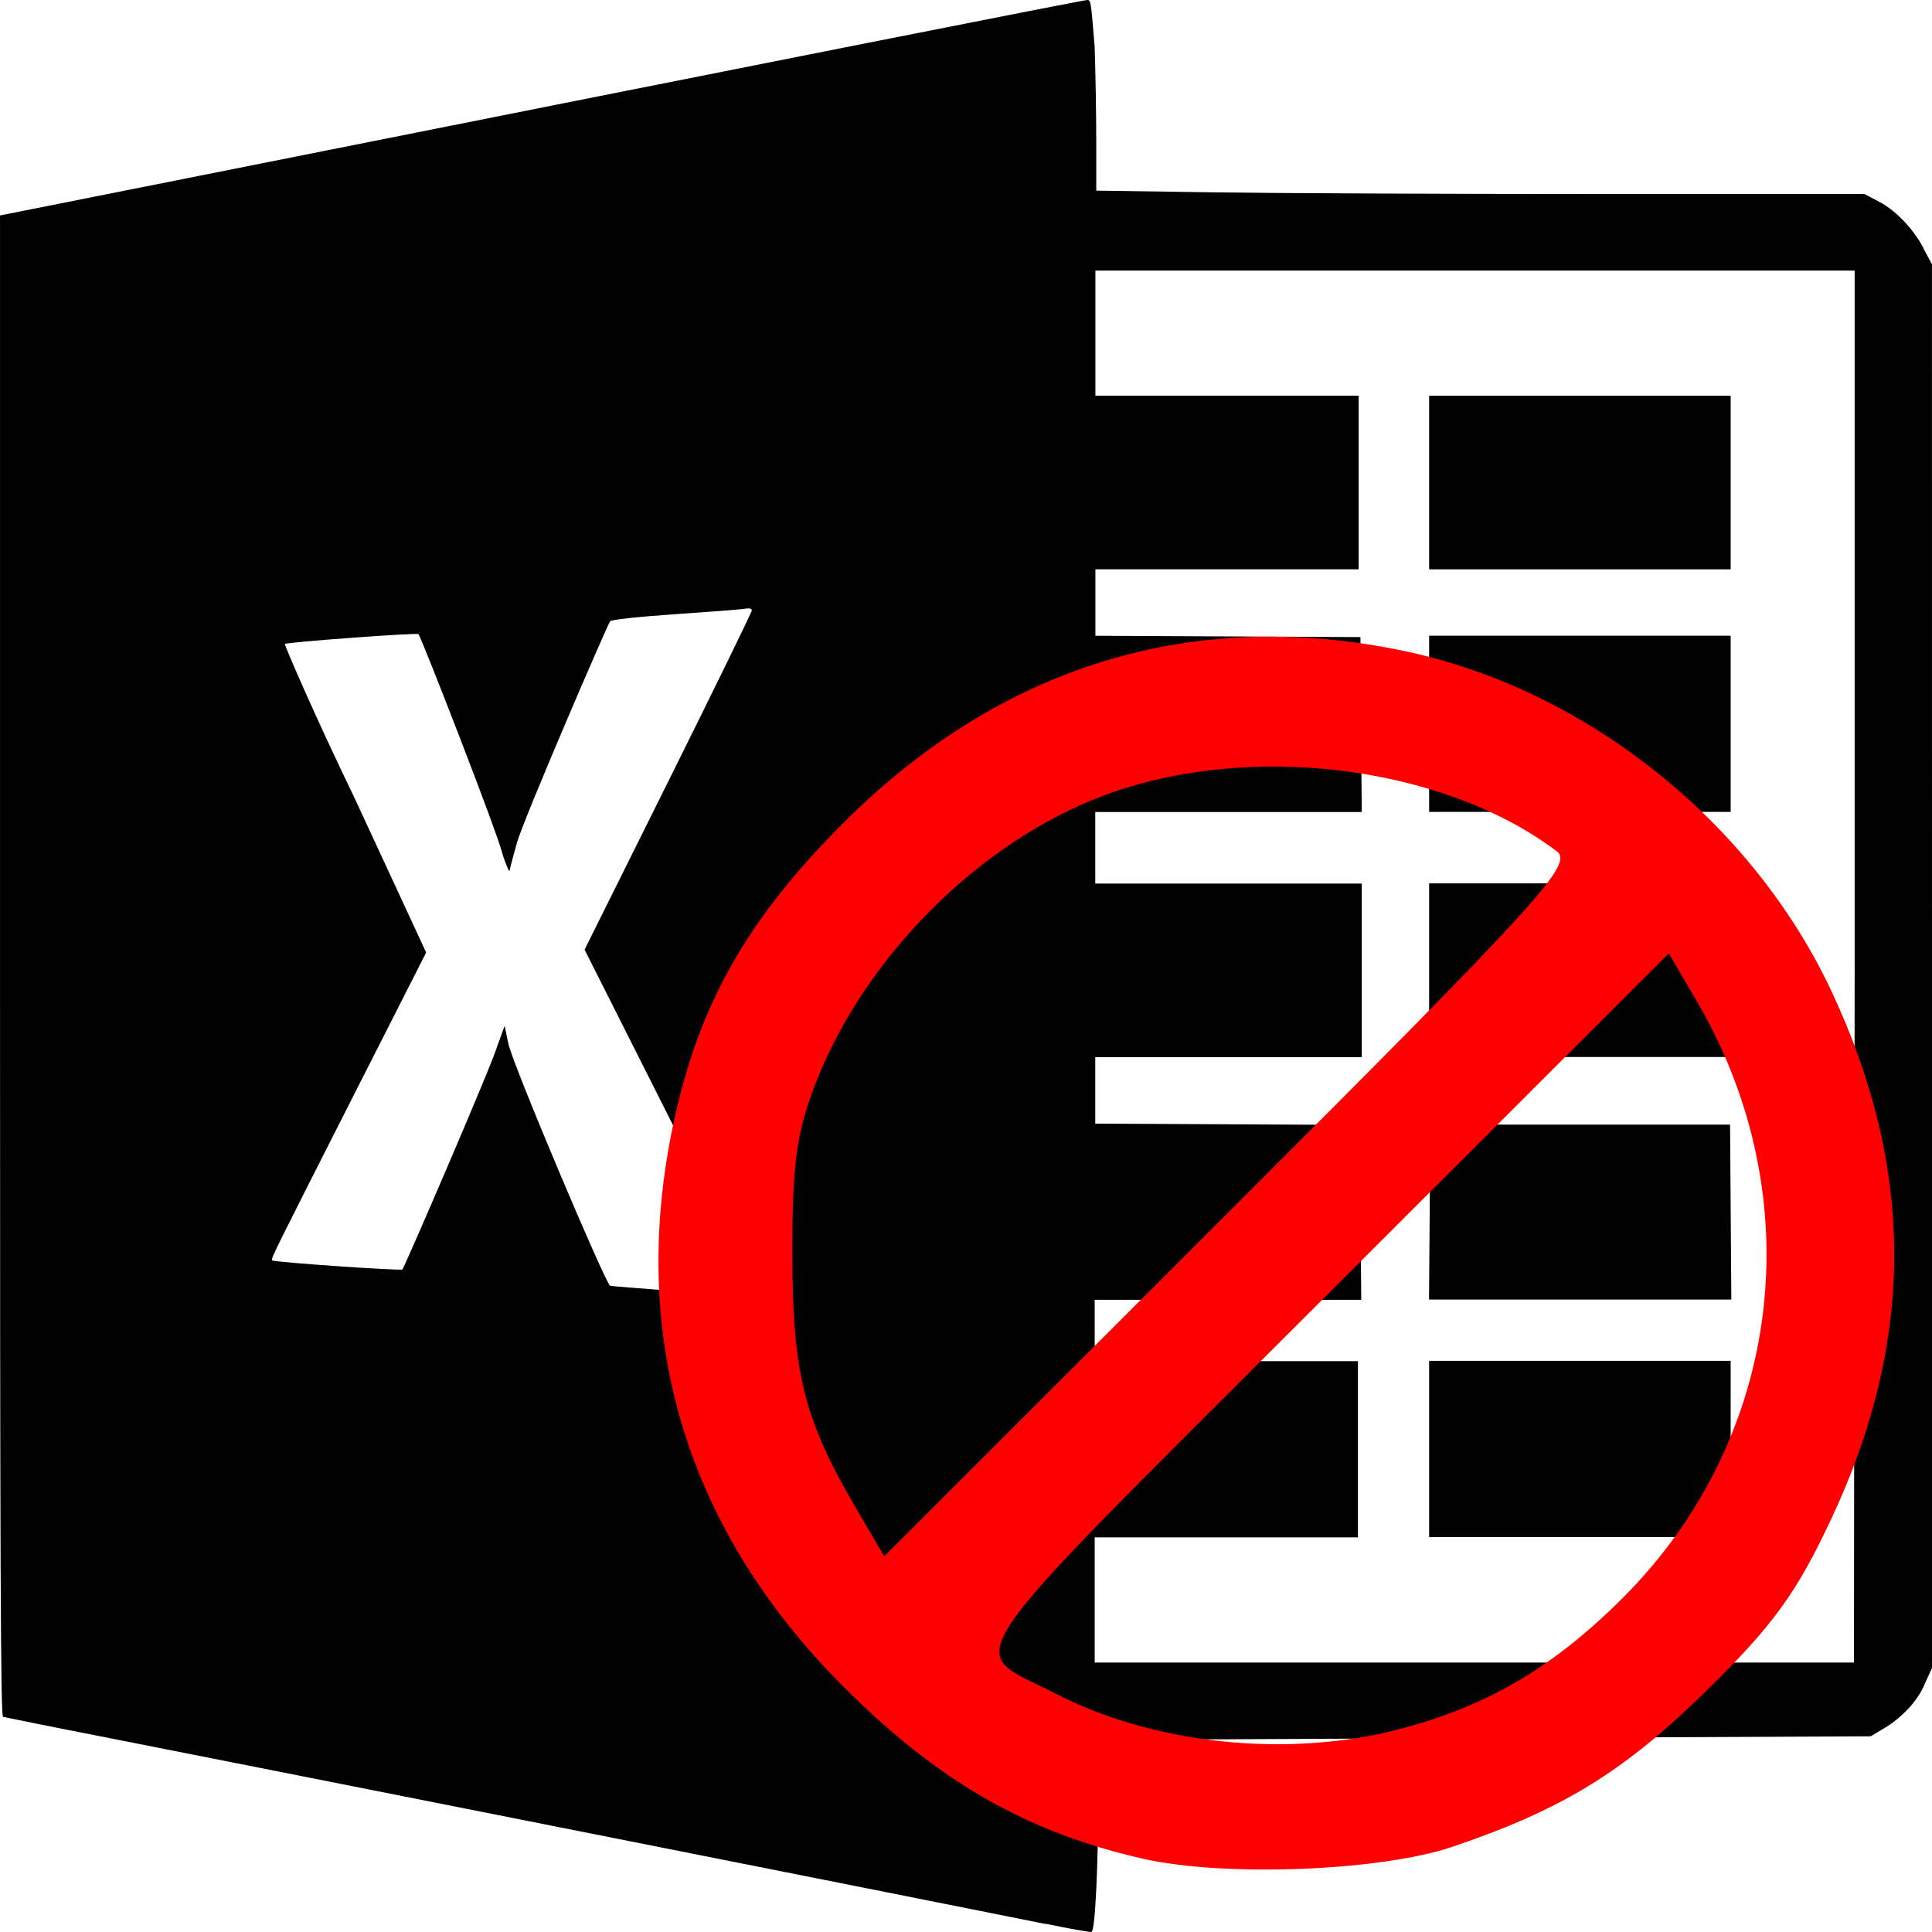 <?xml version="1.0" encoding="UTF-8" standalone="no"?>
<!-- Created with Inkscape (http://www.inkscape.org/) -->

<svg
   width="101.6mm"
   height="101.6mm"
   viewBox="0 0 101.6 101.6"
   version="1.1"
   id="svg609"
   inkscape:version="1.2 (dc2aedaf03, 2022-05-15)"
   sodipodi:docname="IconXlsxEmpty.svg"
   xml:space="preserve"
   xmlns:inkscape="http://www.inkscape.org/namespaces/inkscape"
   xmlns:sodipodi="http://sodipodi.sourceforge.net/DTD/sodipodi-0.dtd"
   xmlns="http://www.w3.org/2000/svg"
   xmlns:svg="http://www.w3.org/2000/svg"><sodipodi:namedview
     id="namedview611"
     pagecolor="#ffffff"
     bordercolor="#999999"
     borderopacity="1"
     inkscape:showpageshadow="0"
     inkscape:pageopacity="0"
     inkscape:pagecheckerboard="0"
     inkscape:deskcolor="#d1d1d1"
     inkscape:document-units="mm"
     showgrid="false"
     inkscape:zoom="0.4204826"
     inkscape:cx="0"
     inkscape:cy="224.74176"
     inkscape:window-width="1366"
     inkscape:window-height="684"
     inkscape:window-x="0"
     inkscape:window-y="0"
     inkscape:window-maximized="1"
     inkscape:current-layer="layer1" /><defs
     id="defs606" /><g
     inkscape:label="Capa 1"
     inkscape:groupmode="layer"
     id="layer1"
     transform="translate(-26.034,-39.233)"><path
       style="fill:#000000;stroke-width:0.131"
       d="m 80.97,140.401 c -3.398,-0.691 -43.489,-8.647 -49.4,-9.808 -2.861,-0.557 -5.299,-1.056 -5.376,-1.075 -0.127,-0.039 -0.159,-8.056 -0.159,-39.502 V 50.563 l 7.526,-1.497 c 33.14,-6.606 49.442,-9.833 49.654,-9.833 0.192,0 0.192,0.142 0.384,2.438 0.046,1.344 0.085,3.598 0.085,5.013 v 2.574 l 6.125,0.089 c 3.379,0.049 12.46,0.089 20.198,0.089 h 14.073 l 0.768,0.403 c 0.96,0.499 1.958,1.613 2.4,2.58 l 0.384,0.71 0.002,36.906 0.002,36.906 -0.384,0.845 c -0.384,0.96 -1.344,1.901 -2.266,2.409 l -0.576,0.346 -20.294,0.093 -20.292,0.092 -0.015,2.429 c -0.031,4.164 -0.167,7.641 -0.384,7.675 -0.071,0.018 -1.152,-0.17 -2.362,-0.422 z M 123.567,90.052 V 53.462 h -19.964 -19.964 v 3.289 3.291 h 6.931 6.912 v 4.565 4.565 h -6.912 -6.931 v 1.747 1.747 l 6.969,0.035 6.969,0.035 0.033,4.6 0.035,4.6 H 90.638 83.631 v 1.881 1.881 h 7.008 7.008 v 4.565 4.565 H 90.638 83.631 v 1.747 1.747 l 6.969,0.035 6.95,0.035 0.033,4.598 0.035,4.598 H 90.61 83.602 v 1.613 1.613 h 6.931 6.912 v 4.633 4.633 h -6.912 -6.931 v 3.291 3.291 h 19.964 19.964 z m -22.379,25.378 v -4.633 h 7.929 7.929 v 4.633 4.633 h -7.929 -7.929 z m 0.031,-12.454 0.033,-4.6 h 7.891 7.872 l 0.033,4.6 0.033,4.598 h -7.949 -7.949 z m -0.031,-12.723 v -4.565 h 7.929 7.929 v 4.565 4.565 h -7.929 -7.929 z m 0,-12.957 V 72.664 h 7.929 7.929 v 4.633 4.633 h -7.929 -7.929 z m 0,-12.688 v -4.565 h 7.929 7.929 v 4.565 4.565 h -7.929 -7.929 z M 65.838,107.302 c 0,-0.077 -2.035,-4.187 -4.531,-9.135 l -4.531,-8.994 4.397,-8.839 c 2.419,-4.861 4.397,-8.912 4.397,-8.998 0,-0.105 -0.142,-0.135 -0.384,-0.09 -0.19,0.039 -1.92,0.169 -3.667,0.288 -1.978,0.134 -3.302,0.288 -3.398,0.365 -0.192,0.288 -4.531,10.365 -4.896,11.632 -0.192,0.71 -0.384,1.363 -0.384,1.478 -0.036,0.111 -0.19,-0.288 -0.384,-0.864 -0.192,-0.941 -4.262,-11.388 -4.416,-11.565 -0.075,-0.081 -6.95,0.422 -7.027,0.518 -0.035,0.035 1.536,3.7 3.686,8.144 l 3.744,8.081 -3.763,7.414 c -4.224,8.332 -4.416,8.701 -4.339,8.776 0.094,0.1 6.758,0.557 6.854,0.48 0.192,-0.307 4.761,-10.889 4.992,-11.759 l 0.384,-1.056 0.192,0.922 c 0.19,1.018 5.126,12.677 5.357,12.75 0.104,0.035 6.009,0.48 7.545,0.576 0.157,0.009 0.192,-0.046 0.192,-0.123 z"
       id="path337" /><path
       style="fill:#ff0000;stroke-width:0.561"
       d="m 86.112,136.974 c -6.1,-1.395 -10.741,-4.06 -15.691,-9.01 -8.302,-8.302 -11.358,-18.392 -8.976,-29.635 1.327,-6.263 3.87,-10.757 8.969,-15.847 8.286,-8.273 18.409,-11.357 29.537,-8.998 9.511,2.016 18.225,8.973 22.401,17.885 4.393,9.374 4.393,18.333 0,27.707 -1.851,3.949 -3.067,5.624 -6.611,9.1 -4.321,4.238 -7.55,6.219 -13.321,8.174 -3.804,1.288 -12.028,1.603 -16.308,0.624 z m 13.483,-6.801 c 4.637,-1.208 8.119,-3.251 11.78,-6.911 8.402,-8.402 9.956,-21.028 3.867,-31.418 l -1.45,-2.475 -18.176,18.167 c -20.05,20.04 -18.856,18.282 -14.096,20.747 5.178,2.682 12.212,3.417 18.075,1.89 z m 8.302,-46.176 c -6.007,-4.531 -16.247,-5.784 -23.847,-2.918 -6.489,2.447 -12.474,8.406 -15.082,15.017 -1.044,2.647 -1.274,4.304 -1.266,9.126 0.011,6.271 0.613,8.657 3.381,13.379 l 1.45,2.475 18.176,-18.167 C 107.151,86.476 108.791,84.672 107.897,83.998 Z"
       id="path5433" /></g></svg>
